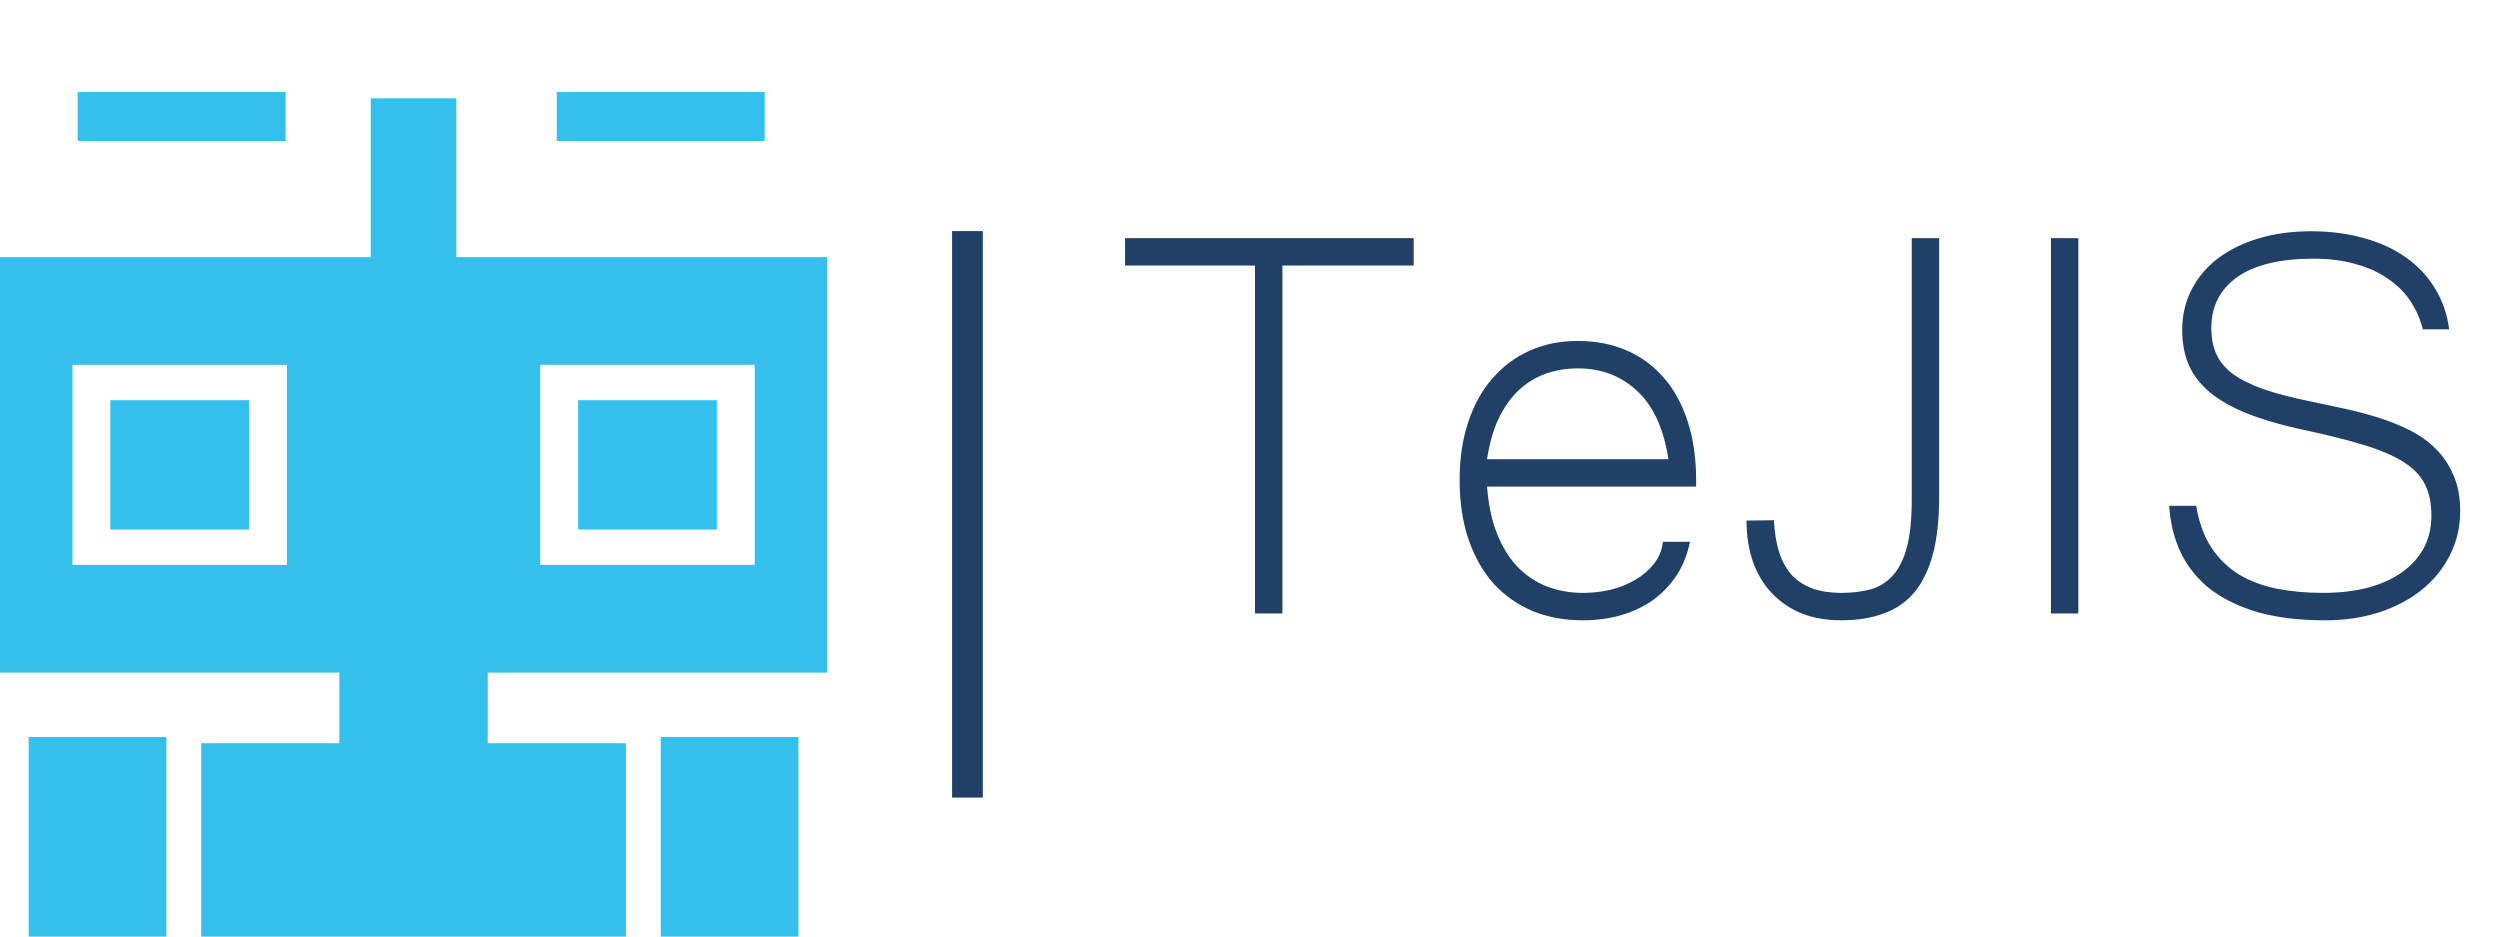 <svg width="379" height="142" viewBox="0 0 379 142" fill="none" xmlns="http://www.w3.org/2000/svg">
<path d="M0 38.98V101.968H125.403V38.98H0ZM10.983 55.309H43.502V85.638H10.983V55.309ZM81.901 55.309H114.419V85.638H81.901V55.309Z" fill="#34BFED"/>
<path d="M37.754 60.668H16.727V80.279H37.754V60.668Z" fill="#34BFED"/>
<path d="M108.676 60.668H87.648V80.279H108.676V60.668Z" fill="#34BFED"/>
<path d="M56.201 14.908V39.468H51.447V112.67H30.504V141.993H94.882V112.67H73.94V39.468H69.186V14.908H56.201Z" fill="#34BFED"/>
<path d="M121.04 111.728H100.168V141.993H121.04V111.728Z" fill="#34BFED"/>
<path d="M25.22 111.728H4.348V141.993H25.22V111.728Z" fill="#34BFED"/>
<path d="M43.299 13.952H11.781V21.376H43.299V13.952Z" fill="#34BFED"/>
<path d="M115.924 13.952H84.406V21.376H115.924V13.952Z" fill="#34BFED"/>
<path d="M214.317 40.256H194.414V93H190.257V40.256H170.563V36.099H214.317V40.256ZM239.987 94.039C237.181 94.039 234.635 93.572 232.348 92.636C230.062 91.666 228.087 90.281 226.425 88.479C224.796 86.643 223.532 84.409 222.631 81.776C221.73 79.143 221.28 76.146 221.28 72.786C221.28 69.529 221.713 66.602 222.579 64.004C223.445 61.371 224.675 59.154 226.269 57.352C227.862 55.516 229.75 54.113 231.933 53.143C234.115 52.173 236.54 51.688 239.208 51.688C241.945 51.688 244.422 52.173 246.639 53.143C248.856 54.113 250.744 55.516 252.303 57.352C253.862 59.154 255.057 61.371 255.888 64.004C256.72 66.602 257.135 69.547 257.135 72.838V73.773H225.437C225.645 76.51 226.147 78.883 226.944 80.892C227.741 82.902 228.78 84.582 230.062 85.933C231.344 87.249 232.816 88.237 234.479 88.895C236.176 89.553 238.013 89.882 239.987 89.882C241.373 89.882 242.759 89.726 244.144 89.415C245.53 89.068 246.777 88.566 247.886 87.907C249.029 87.249 249.982 86.435 250.744 85.465C251.506 84.495 251.956 83.387 252.095 82.139H256.2C255.819 84.045 255.143 85.742 254.173 87.232C253.203 88.687 252.008 89.934 250.588 90.973C249.168 91.978 247.557 92.74 245.755 93.26C243.954 93.779 242.031 94.039 239.987 94.039ZM252.926 69.616C252.233 65.008 250.657 61.562 248.198 59.275C245.773 56.989 242.776 55.846 239.208 55.846C237.441 55.846 235.795 56.123 234.271 56.677C232.747 57.231 231.378 58.08 230.166 59.223C228.988 60.366 227.983 61.804 227.152 63.536C226.355 65.268 225.784 67.295 225.437 69.616H252.926ZM293.978 75.228C293.978 78.658 293.666 81.568 293.043 83.958C292.419 86.314 291.484 88.254 290.237 89.778C288.99 91.268 287.431 92.342 285.56 93C283.724 93.693 281.559 94.039 279.064 94.039C276.882 94.039 274.907 93.693 273.14 93C271.374 92.272 269.867 91.251 268.62 89.934C267.372 88.618 266.42 87.041 265.762 85.205C265.103 83.335 264.774 81.239 264.774 78.918L268.931 78.866C269.105 82.642 270.023 85.43 271.685 87.232C273.383 88.999 275.843 89.882 279.064 89.882C280.727 89.882 282.217 89.709 283.533 89.362C284.884 88.981 286.028 88.271 286.963 87.232C287.898 86.193 288.609 84.755 289.094 82.919C289.579 81.083 289.821 78.675 289.821 75.696V36.099H293.978V75.228ZM315.076 93H310.919V36.099H315.076V93ZM352.49 94.039C348.645 94.039 345.284 93.641 342.409 92.844C339.534 92.013 337.109 90.852 335.134 89.362C333.194 87.838 331.704 86.019 330.665 83.906C329.626 81.758 329.019 79.351 328.846 76.683H332.951C333.367 79.247 334.147 81.377 335.29 83.075C336.433 84.772 337.836 86.123 339.499 87.128C341.196 88.133 343.119 88.843 345.267 89.259C347.415 89.674 349.701 89.882 352.126 89.882C354.655 89.882 356.924 89.622 358.934 89.103C360.978 88.548 362.71 87.769 364.13 86.764C365.585 85.725 366.694 84.495 367.456 83.075C368.218 81.62 368.599 79.992 368.599 78.19C368.599 76.285 368.27 74.691 367.612 73.409C366.953 72.093 365.845 70.95 364.286 69.98C362.727 69.01 360.666 68.144 358.102 67.382C355.573 66.619 352.421 65.84 348.645 65.043C345.527 64.35 342.842 63.553 340.59 62.653C338.373 61.752 336.537 60.713 335.082 59.535C333.627 58.322 332.553 56.954 331.86 55.43C331.167 53.871 330.821 52.069 330.821 50.026C330.821 47.808 331.289 45.782 332.224 43.946C333.159 42.11 334.476 40.533 336.173 39.217C337.905 37.901 339.967 36.879 342.357 36.151C344.782 35.423 347.449 35.06 350.359 35.06C353.27 35.06 355.937 35.406 358.362 36.099C360.787 36.757 362.9 37.727 364.702 39.009C366.538 40.291 368.01 41.85 369.119 43.686C370.262 45.522 370.989 47.6 371.301 49.922H367.3C366.919 48.397 366.295 46.977 365.429 45.66C364.563 44.344 363.437 43.218 362.051 42.283C360.7 41.313 359.072 40.568 357.167 40.048C355.296 39.494 353.148 39.217 350.723 39.217C345.631 39.217 341.768 40.152 339.135 42.023C336.537 43.894 335.238 46.457 335.238 49.714C335.238 51.203 335.48 52.502 335.965 53.611C336.45 54.72 337.264 55.724 338.408 56.625C339.586 57.491 341.127 58.27 343.033 58.963C344.938 59.622 347.311 60.245 350.152 60.834C351.815 61.181 353.529 61.544 355.296 61.925C357.063 62.306 358.778 62.757 360.441 63.276C362.138 63.796 363.749 64.437 365.273 65.199C366.798 65.961 368.114 66.897 369.223 68.005C370.366 69.114 371.266 70.448 371.925 72.006C372.618 73.531 372.964 75.349 372.964 77.463C372.964 79.888 372.444 82.122 371.405 84.166C370.4 86.175 368.98 87.925 367.144 89.415C365.343 90.87 363.177 92.013 360.648 92.844C358.154 93.641 355.435 94.039 352.49 94.039Z" fill="#204067"/>
<path d="M148.995 35.034H144.336V120.911H148.995V35.034Z" fill="#204067"/>
</svg>
